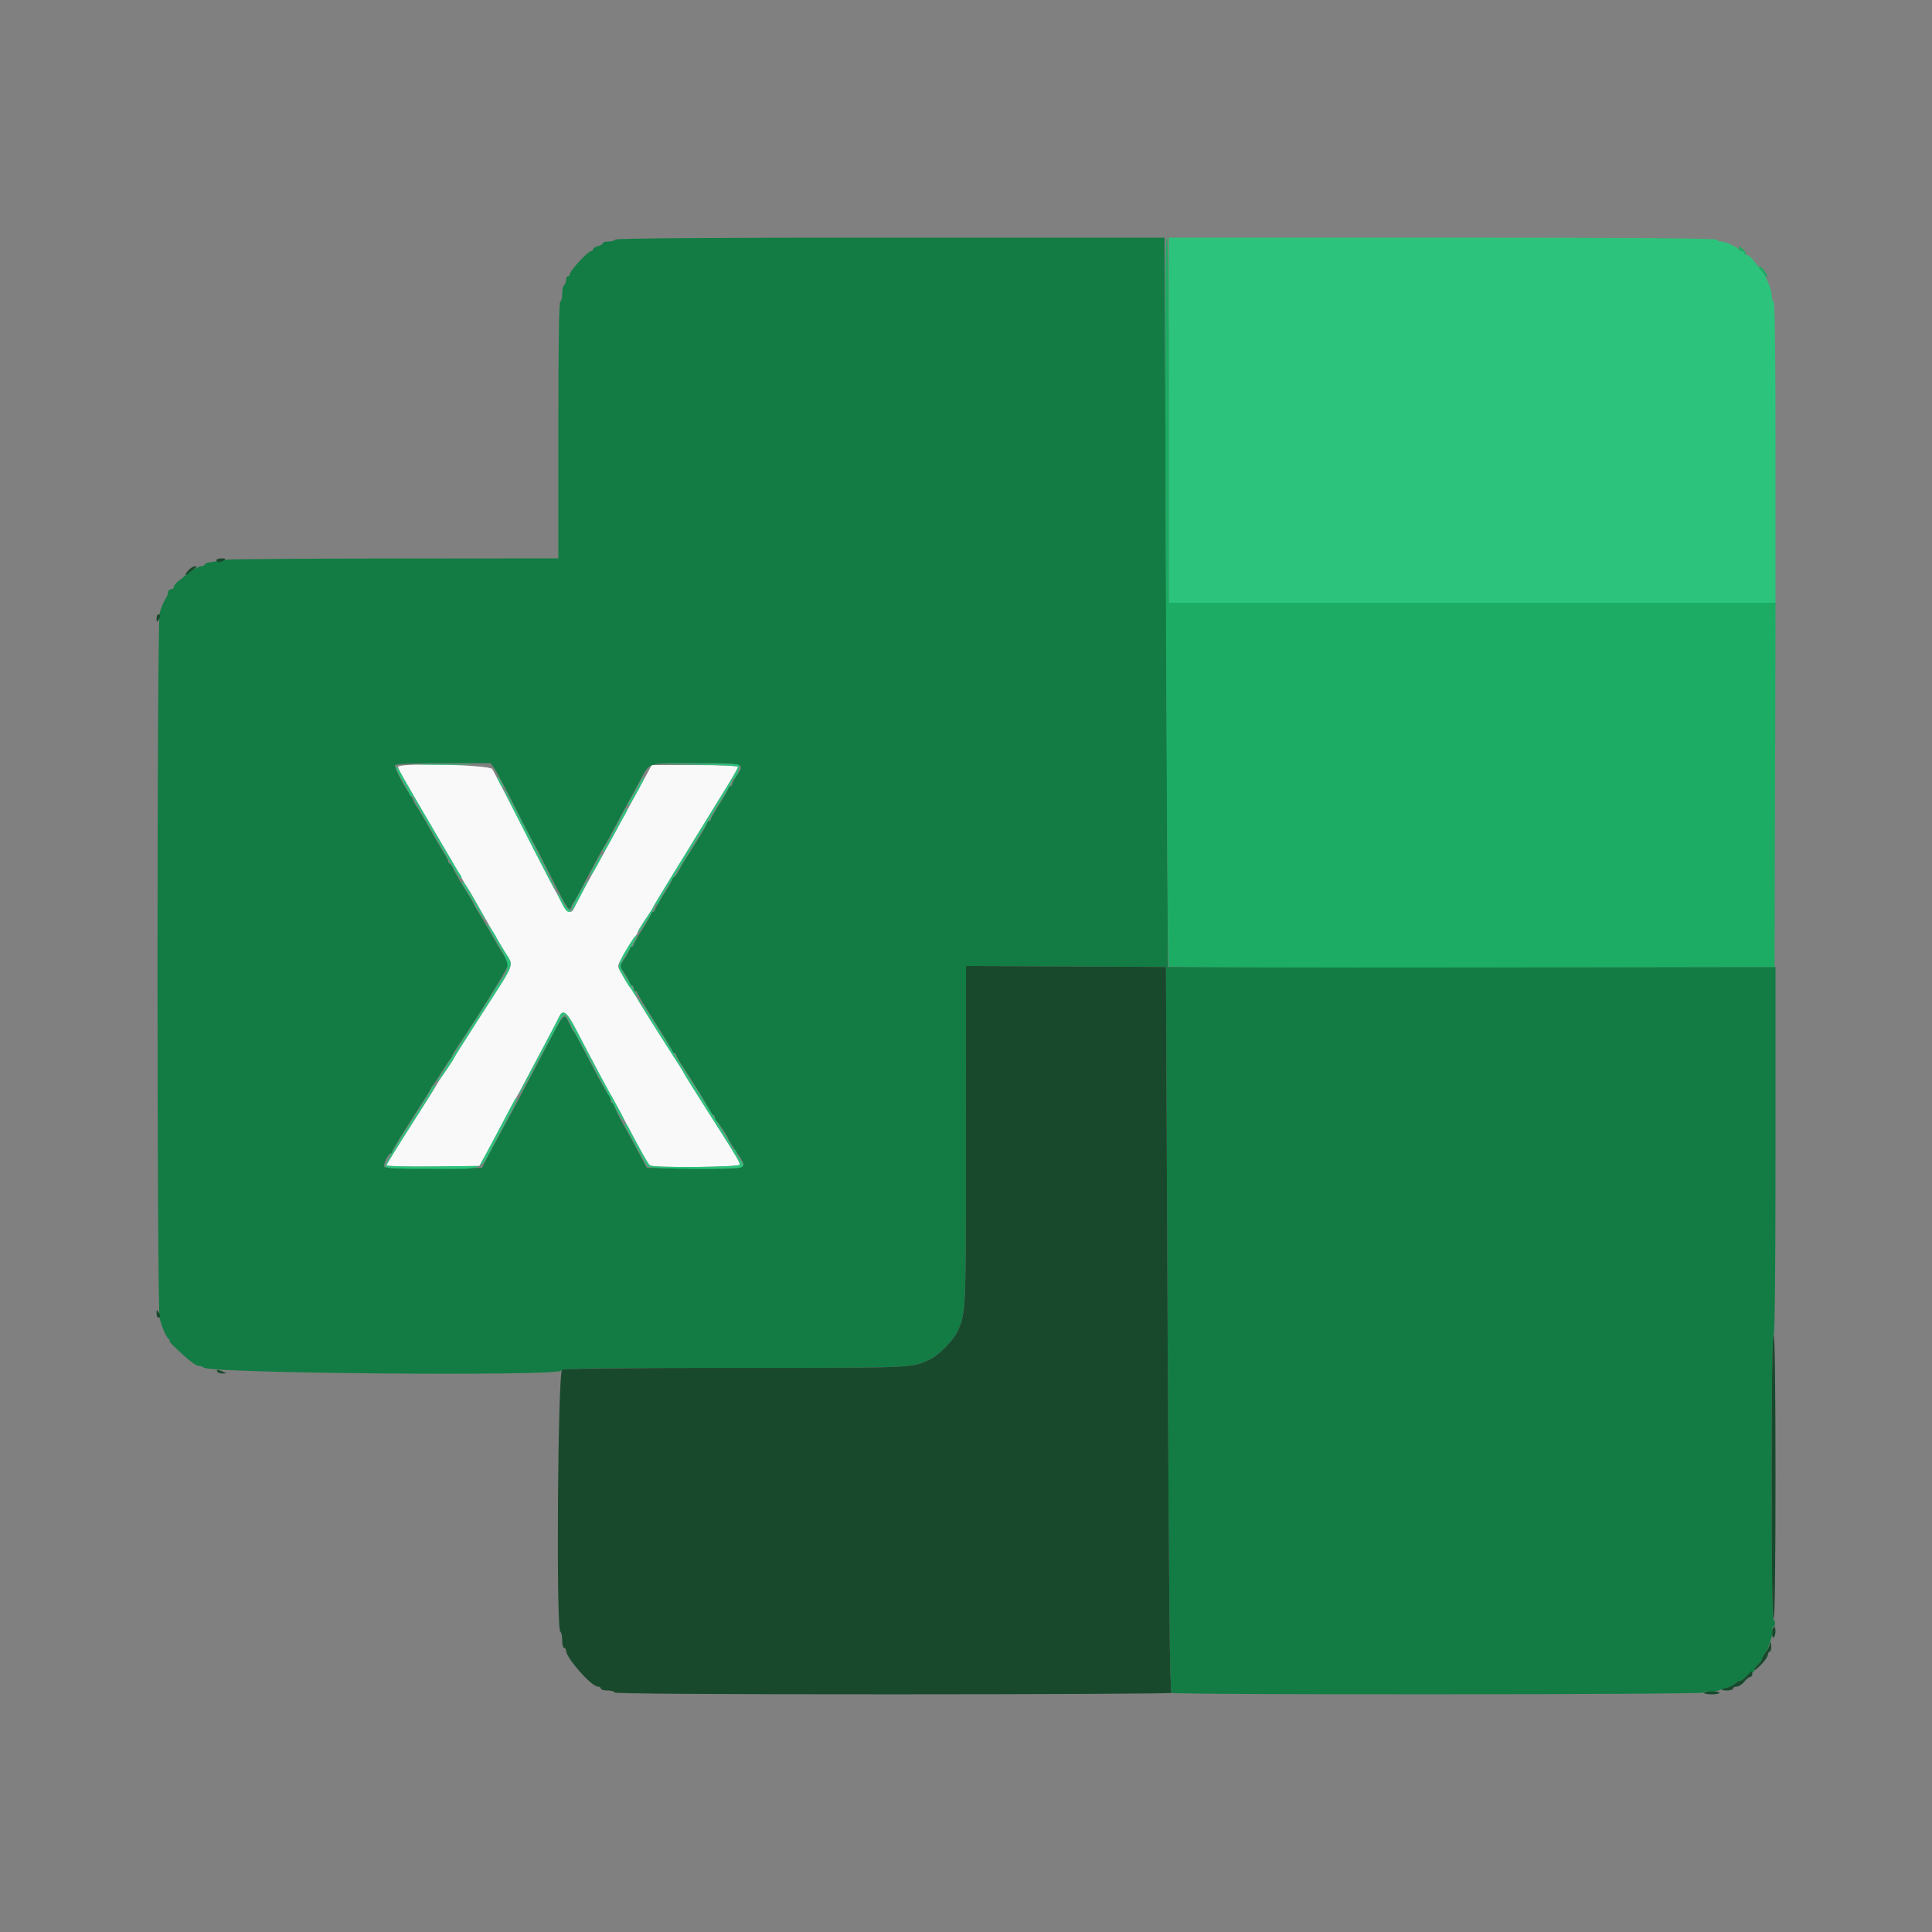 <svg id="svg" version="1.1" xmlns="http://www.w3.org/2000/svg" xmlns:xlink="http://www.w3.org/1999/xlink" width="400" height="400" viewBox="0, 0, 400,400"><rect x="0" y="0" width="400" height="400" fill="#808080" stroke="none"/><g id="svgg"><path id="path0" d="M82.400 158.782 C 82.400 158.993,82.914 160.037,83.543 161.103 C 84.172 162.170,85.137 163.843,85.687 164.821 C 86.238 165.799,88.175 169.120,89.992 172.200 C 93.633 178.371,94.397 179.682,95.643 181.900 C 96.106 182.725,96.622 183.580,96.789 183.800 C 96.956 184.020,97.545 185.010,98.097 186.000 C 98.649 186.990,99.776 188.970,100.600 190.400 C 101.424 191.830,102.409 193.540,102.788 194.200 C 103.168 194.860,104.064 196.349,104.779 197.508 C 106.363 200.077,106.796 199.002,99.803 209.856 C 96.611 214.810,94.000 218.938,94.000 219.028 C 94.000 219.118,93.190 220.375,92.200 221.821 C 91.210 223.267,90.400 224.513,90.400 224.589 C 90.400 224.665,88.060 228.374,85.200 232.831 C 82.340 237.287,80.000 241.087,80.000 241.274 C 80.000 241.461,84.333 241.566,89.629 241.507 L 99.258 241.400 100.362 239.400 C 100.970 238.300,102.601 235.240,103.986 232.600 C 105.372 229.960,106.634 227.620,106.792 227.400 C 106.949 227.180,107.984 225.290,109.092 223.200 C 110.199 221.110,112.062 217.600,113.230 215.400 C 114.398 213.200,115.545 210.996,115.777 210.503 C 116.538 208.889,117.345 209.496,119.226 213.101 C 123.502 221.293,126.125 226.226,126.402 226.600 C 126.566 226.820,127.553 228.620,128.596 230.600 C 132.839 238.654,134.157 241.014,134.568 241.294 C 135.333 241.814,153.200 241.662,153.200 241.135 C 153.200 240.714,152.366 239.264,149.789 235.200 C 149.301 234.430,147.292 231.272,145.325 228.182 C 143.358 225.093,141.629 222.303,141.482 221.982 C 141.336 221.662,139.589 218.880,137.602 215.800 C 135.614 212.720,133.241 208.940,132.328 207.400 C 131.415 205.860,130.563 204.510,130.434 204.400 C 130.305 204.290,129.943 203.750,129.629 203.200 C 129.315 202.650,128.775 201.705,128.429 201.100 C 127.848 200.083,127.857 199.901,128.551 198.700 C 128.964 197.985,129.657 196.770,130.092 196.000 C 130.526 195.230,131.133 194.316,131.441 193.969 C 131.748 193.621,132.000 193.206,132.000 193.047 C 132.000 192.887,132.720 191.696,133.600 190.400 C 134.480 189.104,135.200 187.968,135.200 187.874 C 135.200 187.781,137.239 184.396,139.732 180.352 C 142.225 176.309,145.258 171.380,146.473 169.400 C 147.688 167.420,149.608 164.302,150.741 162.471 C 151.873 160.639,152.800 158.974,152.800 158.771 C 152.800 158.554,149.083 158.400,143.864 158.400 L 134.927 158.400 133.792 160.500 C 133.168 161.655,132.336 163.179,131.942 163.888 C 131.276 165.088,130.522 166.476,127.048 172.900 C 125.730 175.337,125.008 176.648,122.039 182.000 C 121.246 183.430,120.069 185.625,119.425 186.879 C 117.672 190.288,118.518 191.507,106.981 168.934 C 104.488 164.058,102.215 159.693,101.928 159.234 C 101.357 158.319,82.400 157.880,82.400 158.782 " stroke="none" fill="#f8f9f8" fill-rule="evenodd"></path><path id="path1" d="M127.400 49.600 C 127.264 49.820,126.623 50.000,125.976 50.000 C 125.329 50.000,124.800 50.160,124.800 50.357 C 124.800 50.553,124.350 50.826,123.800 50.964 C 123.250 51.102,122.800 51.392,122.800 51.608 C 122.800 51.823,122.601 52.000,122.357 52.000 C 121.757 52.000,118.000 56.039,118.000 56.685 C 118.000 56.968,117.820 57.200,117.600 57.200 C 117.380 57.200,117.200 57.549,117.200 57.976 C 117.200 58.403,117.020 58.864,116.800 59.000 C 116.580 59.136,116.400 59.957,116.400 60.824 C 116.400 61.691,116.220 62.400,116.000 62.400 C 115.737 62.400,115.600 71.533,115.600 89.000 L 115.600 115.600 81.700 115.631 C 63.055 115.647,47.440 115.758,47.000 115.876 C 46.560 115.994,45.345 116.178,44.300 116.284 C 43.255 116.390,42.400 116.640,42.400 116.839 C 42.400 117.037,42.124 117.200,41.786 117.200 C 41.190 117.200,39.448 118.171,38.566 118.995 C 38.327 119.218,37.652 119.758,37.066 120.195 C 36.480 120.632,36.000 121.217,36.000 121.495 C 36.000 121.773,35.730 122.000,35.400 122.000 C 35.070 122.000,34.800 122.276,34.800 122.614 C 34.800 122.952,34.504 123.679,34.143 124.230 C 33.782 124.782,33.295 125.990,33.060 126.916 C 32.461 129.281,32.462 270.758,33.061 273.000 C 33.593 274.991,34.454 276.907,34.992 277.294 C 35.216 277.456,35.262 277.591,35.093 277.594 C 34.924 277.597,35.404 278.185,36.160 278.900 C 39.068 281.650,40.549 282.800,41.183 282.800 C 41.544 282.800,42.011 282.962,42.220 283.159 C 43.468 284.338,114.465 284.960,116.112 283.807 C 116.870 283.276,121.396 283.200,152.439 283.200 C 190.050 283.200,188.660 283.262,192.636 281.402 C 194.341 280.604,197.529 277.332,198.271 275.619 C 200.000 271.628,199.990 271.846,199.995 235.096 L 200.000 199.993 220.700 200.096 L 241.400 200.200 241.747 275.200 C 242.002 330.250,242.215 350.278,242.547 350.494 C 243.232 350.938,352.800 350.872,352.800 350.426 C 352.800 350.221,353.236 350.132,353.768 350.229 C 354.301 350.325,355.246 350.207,355.868 349.967 C 356.491 349.726,357.340 349.461,357.755 349.377 C 358.170 349.293,358.814 348.949,359.186 348.612 C 359.558 348.276,360.042 348.000,360.262 348.000 C 360.481 348.000,361.078 347.556,361.588 347.012 C 362.099 346.469,362.670 346.120,362.858 346.236 C 363.046 346.352,363.200 346.194,363.200 345.886 C 363.200 345.577,363.560 344.998,364.000 344.600 C 364.440 344.202,364.800 343.707,364.800 343.500 C 364.800 343.293,365.132 342.646,365.538 342.062 C 366.342 340.907,367.276 337.646,366.953 337.124 C 366.843 336.946,366.932 336.800,367.152 336.800 C 367.371 336.800,367.523 336.440,367.490 336.000 C 367.457 335.560,367.288 335.200,367.115 335.200 C 366.942 335.200,366.800 321.970,366.800 305.800 C 366.800 286.467,366.937 276.400,367.200 276.400 C 367.464 276.400,367.600 263.433,367.600 238.300 L 367.600 200.200 304.700 200.200 L 241.800 200.200 241.449 124.700 L 241.099 49.200 184.373 49.200 C 146.987 49.200,127.563 49.336,127.400 49.600 M102.271 158.943 C 102.672 159.461,104.620 163.106,106.600 167.043 C 108.580 170.979,110.290 174.290,110.400 174.400 C 110.510 174.510,112.130 177.630,114.000 181.332 C 117.620 188.500,117.857 188.854,118.274 187.725 C 118.421 187.326,118.645 186.910,118.771 186.800 C 118.897 186.690,119.420 185.790,119.933 184.800 C 122.021 180.771,124.934 175.375,125.223 175.000 C 125.392 174.780,126.290 173.160,127.217 171.400 C 128.145 169.640,129.357 167.390,129.911 166.400 C 130.465 165.410,131.541 163.430,132.301 162.000 C 134.601 157.672,133.639 158.000,144.019 158.000 C 154.166 158.000,154.269 158.030,152.569 160.531 C 152.036 161.316,151.600 162.147,151.600 162.379 C 151.600 162.610,151.420 162.800,151.200 162.800 C 150.980 162.800,150.800 162.978,150.800 163.196 C 150.800 163.414,149.990 164.855,149.000 166.400 C 148.010 167.945,147.200 169.386,147.200 169.604 C 147.200 169.822,147.020 170.000,146.800 170.000 C 146.580 170.000,146.400 170.182,146.400 170.404 C 146.400 170.735,144.354 174.139,141.698 178.227 C 141.421 178.652,140.893 179.585,140.523 180.300 C 140.154 181.015,139.705 181.600,139.526 181.600 C 139.347 181.600,139.200 181.778,139.200 181.996 C 139.200 182.214,138.390 183.655,137.400 185.200 C 136.410 186.745,135.600 188.186,135.600 188.404 C 135.600 188.622,135.420 188.800,135.200 188.800 C 134.980 188.800,134.800 188.978,134.800 189.196 C 134.800 189.414,133.990 190.855,133.000 192.400 C 132.010 193.945,131.200 195.386,131.200 195.604 C 131.200 195.822,131.020 196.000,130.800 196.000 C 130.580 196.000,130.400 196.184,130.400 196.409 C 130.400 196.633,129.926 197.533,129.347 198.409 L 128.294 200.000 129.347 201.591 C 129.926 202.467,130.400 203.367,130.400 203.591 C 130.400 203.816,130.580 204.000,130.800 204.000 C 131.020 204.000,131.200 204.270,131.200 204.600 C 131.200 204.930,131.380 205.200,131.600 205.200 C 131.820 205.200,132.000 205.378,132.000 205.596 C 132.000 205.814,133.620 208.526,135.600 211.622 C 137.580 214.718,139.200 217.419,139.200 217.625 C 139.200 217.831,139.380 218.000,139.600 218.000 C 139.820 218.000,140.000 218.175,140.000 218.388 C 140.000 218.602,140.518 219.547,141.150 220.488 C 143.647 224.204,147.200 230.027,147.200 230.403 C 147.200 230.621,147.380 230.800,147.600 230.800 C 147.820 230.800,148.000 231.055,148.000 231.367 C 148.000 231.678,148.135 231.993,148.300 232.067 C 148.638 232.217,150.800 235.457,150.800 235.813 C 150.800 235.940,151.520 237.104,152.400 238.400 C 155.003 242.233,155.492 242.030,143.956 241.907 L 133.911 241.800 132.322 238.800 C 131.447 237.150,129.937 234.386,128.966 232.657 C 127.995 230.928,127.200 229.263,127.200 228.957 C 127.200 228.651,127.020 228.400,126.800 228.400 C 126.580 228.400,126.400 228.055,126.400 227.633 C 126.400 227.212,126.244 226.807,126.053 226.733 C 125.863 226.660,124.624 224.530,123.301 222.000 C 119.270 214.294,119.008 213.807,118.779 213.600 C 118.658 213.490,118.244 212.725,117.860 211.900 C 116.800 209.621,116.844 209.580,113.576 215.845 C 111.814 219.225,110.873 221.007,106.315 229.600 C 105.557 231.030,104.140 233.640,103.168 235.400 C 102.196 237.160,101.038 239.320,100.595 240.200 L 99.790 241.800 89.823 241.907 C 82.695 241.984,79.776 241.885,79.574 241.559 C 79.281 241.084,80.376 238.807,80.900 238.803 C 81.065 238.801,81.200 238.619,81.200 238.399 C 81.200 238.178,83.000 235.200,85.200 231.780 C 87.400 228.361,89.200 225.474,89.200 225.365 C 89.200 225.256,89.388 224.949,89.617 224.683 C 89.847 224.417,90.649 223.210,91.400 222.000 C 92.151 220.790,92.953 219.583,93.183 219.317 C 93.412 219.051,93.600 218.720,93.600 218.580 C 93.600 218.441,94.293 217.309,95.140 216.064 C 98.865 210.591,105.200 200.342,105.200 199.790 C 105.200 199.457,104.740 198.456,104.179 197.566 C 103.617 196.676,102.807 195.330,102.379 194.574 C 101.950 193.818,101.250 192.582,100.821 191.826 C 100.393 191.070,99.583 189.724,99.021 188.834 C 98.460 187.944,98.000 187.124,98.000 187.012 C 98.000 186.900,97.223 185.591,96.273 184.104 C 95.323 182.617,94.289 180.815,93.975 180.100 C 93.661 179.385,93.269 178.800,93.102 178.800 C 92.936 178.800,92.800 178.616,92.800 178.392 C 92.800 178.168,92.340 177.256,91.779 176.366 C 90.762 174.755,89.992 173.428,88.086 170.000 C 87.536 169.010,86.751 167.722,86.343 167.138 C 85.934 166.554,85.600 165.952,85.600 165.800 C 85.600 165.648,85.265 165.046,84.857 164.462 C 83.353 162.314,81.572 158.769,81.806 158.390 C 81.952 158.154,85.892 158.000,91.795 158.000 L 101.542 158.000 102.271 158.943 " stroke="none" fill="#127c44" fill-rule="evenodd"></path><path id="path2" d="M242.000 87.000 L 242.000 124.800 304.800 124.800 L 367.600 124.800 367.600 93.600 C 367.600 73.067,367.463 62.400,367.200 62.400 C 366.980 62.400,366.800 61.776,366.800 61.014 C 366.800 59.751,365.299 56.450,364.235 55.372 C 363.996 55.130,363.442 54.452,363.005 53.866 C 362.568 53.280,361.983 52.800,361.705 52.800 C 361.427 52.800,361.200 52.620,361.200 52.400 C 361.200 52.180,360.930 52.000,360.600 52.000 C 360.270 52.000,360.000 51.855,360.000 51.677 C 360.000 51.279,357.170 50.000,356.289 50.000 C 355.936 50.000,355.536 49.820,355.400 49.600 C 355.237 49.336,335.863 49.200,298.576 49.200 L 242.000 49.200 242.000 87.000 M87.300 158.299 C 89.885 158.368,94.115 158.368,96.700 158.299 C 99.285 158.229,97.170 158.172,92.000 158.172 C 86.830 158.172,84.715 158.229,87.300 158.299 M143.900 158.300 C 148.877 158.364,152.800 158.575,152.800 158.778 C 152.800 158.978,151.873 160.639,150.741 162.471 C 149.608 164.302,147.688 167.420,146.473 169.400 C 145.258 171.380,142.225 176.309,139.732 180.352 C 137.239 184.396,135.200 187.781,135.200 187.874 C 135.200 187.968,134.464 189.128,133.564 190.453 C 132.664 191.778,132.011 192.944,132.111 193.044 C 132.326 193.259,135.600 188.129,135.600 187.577 C 135.600 187.370,135.780 187.200,136.000 187.200 C 136.220 187.200,136.400 187.018,136.400 186.796 C 136.400 186.462,137.956 183.870,141.096 178.973 C 141.369 178.548,141.952 177.570,142.393 176.800 C 142.833 176.030,144.007 174.140,145.000 172.600 C 145.993 171.060,146.930 169.530,147.081 169.200 C 147.232 168.870,148.310 167.117,149.478 165.304 C 150.645 163.491,151.600 161.826,151.600 161.604 C 151.600 161.382,151.736 161.200,151.902 161.200 C 152.370 161.200,153.291 158.870,153.006 158.409 C 152.843 158.146,149.597 158.033,143.876 158.092 L 135.000 158.184 143.900 158.300 M82.000 158.829 C 82.000 159.169,82.630 160.493,83.400 161.772 C 84.170 163.051,84.800 164.255,84.800 164.448 C 84.800 164.642,84.980 164.800,85.200 164.800 C 85.420 164.800,85.600 164.960,85.600 165.156 C 85.600 165.352,87.065 168.007,88.855 171.056 C 90.646 174.105,92.421 177.140,92.801 177.800 C 94.691 181.085,95.317 182.017,95.507 181.827 C 95.621 181.713,95.528 181.390,95.300 181.110 C 95.072 180.829,94.528 179.970,94.091 179.200 C 93.654 178.430,91.810 175.280,89.993 172.200 C 88.176 169.120,86.337 165.970,85.905 165.200 C 85.474 164.430,84.798 163.260,84.403 162.600 C 84.008 161.940,83.305 160.683,82.842 159.806 C 82.379 158.929,82.000 158.490,82.000 158.829 M103.400 162.000 C 103.741 162.660,104.111 163.200,104.221 163.200 C 104.331 163.200,104.141 162.660,103.800 162.000 C 103.459 161.340,103.089 160.800,102.979 160.800 C 102.869 160.800,103.059 161.340,103.400 162.000 M132.932 161.300 C 132.731 161.575,132.311 162.340,131.998 163.000 C 131.685 163.660,131.107 164.678,130.714 165.262 C 129.974 166.362,129.733 167.247,130.355 166.580 C 130.853 166.046,133.681 160.800,133.471 160.800 C 133.376 160.800,133.133 161.025,132.932 161.300 M104.400 163.688 C 104.400 163.881,108.123 171.227,113.326 181.303 C 114.207 183.009,114.992 184.342,115.069 184.264 C 115.246 184.088,105.112 164.183,104.566 163.633 C 104.475 163.542,104.400 163.566,104.400 163.688 M128.970 168.463 C 126.828 172.623,125.498 175.044,125.171 175.380 C 124.967 175.589,124.800 175.940,124.800 176.160 C 124.800 176.879,125.471 175.887,127.210 172.600 C 128.141 170.840,129.164 168.979,129.484 168.465 C 129.803 167.951,129.973 167.439,129.861 167.328 C 129.750 167.217,129.349 167.727,128.970 168.463 M123.967 177.666 C 123.693 178.180,123.130 179.206,122.715 179.947 C 122.300 180.688,122.025 181.358,122.103 181.436 C 122.180 181.514,122.824 180.568,123.533 179.333 C 124.242 178.099,124.742 177.009,124.644 176.910 C 124.545 176.812,124.241 177.152,123.967 177.666 M120.035 184.835 C 119.136 186.394,118.400 187.834,118.400 188.035 C 118.400 189.019,117.237 188.213,116.591 186.781 C 116.190 185.890,115.700 185.062,115.503 184.940 C 115.307 184.819,115.599 185.615,116.154 186.710 C 117.672 189.705,118.005 189.609,120.133 185.561 C 122.376 181.297,122.318 180.875,120.035 184.835 M95.621 182.528 C 95.609 182.708,96.102 183.608,96.715 184.528 C 97.328 185.448,98.170 186.860,98.587 187.666 C 99.004 188.472,99.692 189.552,100.115 190.066 C 100.915 191.037,100.871 190.950,98.044 185.956 C 96.725 183.626,95.648 182.103,95.621 182.528 M100.800 191.318 C 100.800 191.485,101.790 193.264,103.000 195.271 C 105.584 199.557,105.659 200.266,103.800 202.853 C 103.030 203.925,102.400 204.879,102.400 204.973 C 102.400 205.068,100.250 208.476,97.623 212.548 C 94.996 216.620,92.565 220.457,92.221 221.075 C 91.877 221.694,91.305 222.605,90.949 223.100 C 90.594 223.595,90.409 224.000,90.538 224.000 C 90.756 224.000,94.000 219.318,94.000 219.004 C 94.000 218.927,96.611 214.810,99.803 209.856 C 106.877 198.877,106.424 200.134,104.444 196.975 C 103.540 195.533,102.800 194.265,102.800 194.156 C 102.800 194.047,102.350 193.295,101.800 192.486 C 101.250 191.677,100.800 191.151,100.800 191.318 M130.940 194.636 C 128.166 198.869,127.753 199.946,128.446 201.142 C 128.782 201.724,129.315 202.650,129.629 203.200 C 129.943 203.750,130.308 204.290,130.440 204.400 C 130.572 204.510,130.902 205.020,131.173 205.534 C 131.443 206.048,131.750 206.384,131.854 206.280 C 131.958 206.176,131.223 204.824,130.221 203.275 C 128.045 199.911,128.060 200.093,129.739 197.468 C 131.414 194.850,132.087 193.600,131.823 193.600 C 131.711 193.600,131.313 194.066,130.940 194.636 M132.200 207.200 C 132.653 208.055,139.935 219.585,140.843 220.884 C 141.259 221.480,141.600 222.050,141.600 222.150 C 141.600 222.251,143.243 224.913,145.251 228.067 C 147.258 231.220,149.301 234.430,149.789 235.200 C 152.366 239.264,153.200 240.714,153.200 241.135 C 153.200 241.662,135.333 241.814,134.568 241.294 C 134.208 241.049,132.554 238.127,130.022 233.266 C 129.754 232.752,129.451 232.416,129.348 232.519 C 129.245 232.622,129.554 233.402,130.035 234.253 C 130.516 235.104,131.537 236.970,132.305 238.400 C 133.073 239.830,133.880 241.225,134.100 241.500 C 134.573 242.094,152.634 242.219,153.557 241.635 C 154.015 241.345,153.963 241.071,153.257 240.080 C 152.786 239.418,152.400 238.679,152.400 238.438 C 152.400 238.197,152.220 238.000,152.000 238.000 C 151.780 238.000,151.600 237.819,151.600 237.599 C 151.600 237.378,149.845 234.440,147.700 231.070 C 145.555 227.700,143.588 224.595,143.329 224.171 C 142.896 223.462,141.144 220.682,135.029 211.000 C 132.999 207.787,131.307 205.514,132.200 207.200 M115.777 210.503 C 115.545 210.996,114.398 213.200,113.230 215.400 C 107.845 225.540,107.111 226.975,107.505 226.600 C 107.736 226.380,108.872 224.402,110.030 222.204 C 111.187 220.006,112.602 217.396,113.172 216.404 C 113.743 215.412,114.741 213.565,115.390 212.300 C 116.781 209.586,116.943 209.534,117.867 211.500 C 118.255 212.325,119.181 214.080,119.925 215.400 C 121.201 217.661,123.254 221.489,126.898 228.400 C 128.413 231.273,129.200 232.467,129.200 231.892 C 129.200 231.745,128.871 231.034,128.469 230.312 C 124.710 223.561,122.434 219.322,119.123 212.900 C 117.360 209.481,116.537 208.892,115.777 210.503 M89.673 224.887 C 89.413 225.147,89.200 225.492,89.200 225.653 C 89.200 225.813,87.029 229.309,84.376 233.421 C 81.723 237.533,79.647 241.145,79.763 241.449 C 79.935 241.896,81.778 242.000,89.525 242.000 C 100.585 242.000,99.252 242.543,102.292 236.800 C 103.399 234.710,104.961 231.760,105.764 230.245 C 106.566 228.730,107.143 227.409,107.044 227.311 C 106.945 227.212,106.693 227.462,106.482 227.866 C 104.552 231.566,101.254 237.783,100.362 239.400 L 99.258 241.400 89.629 241.507 C 84.333 241.566,80.000 241.461,80.000 241.274 C 80.000 241.087,82.345 237.279,85.212 232.812 C 89.957 225.417,91.006 223.554,89.673 224.887 " stroke="none" fill="#2cc47c" fill-rule="evenodd"></path><path id="path3" d="M241.390 124.500 C 241.549 165.915,241.806 199.936,241.961 200.101 C 242.116 200.267,270.403 200.357,304.821 200.301 L 367.400 200.200 367.502 162.500 L 367.604 124.800 304.802 124.800 L 242.000 124.800 242.000 87.000 C 242.000 59.260,241.880 49.200,241.550 49.200 C 241.217 49.200,241.175 68.804,241.390 124.500 M360.000 51.384 C 360.000 51.723,360.270 52.000,360.600 52.000 C 360.930 52.000,361.200 52.210,361.200 52.467 C 361.200 52.723,361.322 52.811,361.471 52.662 C 361.620 52.513,361.350 52.026,360.871 51.580 C 360.172 50.929,360.000 50.890,360.000 51.384 M364.398 55.700 C 364.634 55.975,365.094 56.560,365.419 57.000 C 365.764 57.466,365.967 57.561,365.906 57.228 C 365.773 56.512,364.731 55.200,364.295 55.200 C 364.116 55.200,364.162 55.425,364.398 55.700 " stroke="none" fill="#1cac64" fill-rule="evenodd"></path><path id="path4" d="M44.800 116.000 C 44.800 116.506,45.617 116.506,46.400 116.000 C 46.868 115.698,46.757 115.611,45.900 115.606 C 45.295 115.603,44.800 115.780,44.800 116.000 M39.100 117.957 C 38.303 118.765,38.140 119.455,38.900 118.802 C 39.175 118.566,39.760 118.115,40.200 117.799 C 40.782 117.382,40.836 117.228,40.400 117.236 C 40.070 117.243,39.485 117.567,39.100 117.957 M32.406 128.100 C 32.411 128.828,32.486 128.885,32.800 128.400 C 33.301 127.624,33.301 127.200,32.800 127.200 C 32.580 127.200,32.403 127.605,32.406 128.100 M199.995 235.096 C 199.990 271.846,200.000 271.628,198.271 275.619 C 197.529 277.332,194.341 280.604,192.636 281.402 C 188.660 283.262,190.044 283.200,152.523 283.200 C 128.903 283.200,116.890 283.338,116.374 283.614 C 115.489 284.088,115.122 337.257,116.000 337.800 C 116.220 337.936,116.400 338.757,116.400 339.624 C 116.400 340.491,116.580 341.200,116.800 341.200 C 117.020 341.200,117.200 341.449,117.200 341.754 C 117.200 343.241,122.460 349.200,123.773 349.200 C 124.118 349.200,124.400 349.380,124.400 349.600 C 124.400 349.820,125.030 350.000,125.800 350.000 C 126.570 350.000,127.200 350.180,127.200 350.400 C 127.200 350.665,146.763 350.798,185.100 350.794 C 216.945 350.791,242.796 350.656,242.547 350.494 C 242.215 350.278,242.002 330.250,241.747 275.200 L 241.400 200.200 220.700 200.096 L 200.000 199.993 199.995 235.096 M32.406 271.900 C 32.403 272.395,32.580 272.800,32.800 272.800 C 33.301 272.800,33.301 272.376,32.800 271.600 C 32.486 271.115,32.411 271.172,32.406 271.900 M366.800 305.800 C 366.800 325.133,366.937 335.200,367.200 335.200 C 367.463 335.200,367.600 325.133,367.600 305.800 C 367.600 286.467,367.463 276.400,367.200 276.400 C 366.937 276.400,366.800 286.467,366.800 305.800 M45.000 284.000 C 45.136 284.220,45.642 284.387,46.124 284.372 C 46.969 284.345,46.971 284.331,46.200 284.000 C 45.099 283.527,44.708 283.527,45.000 284.000 M366.915 338.015 C 366.866 338.710,366.995 339.127,367.215 338.991 C 367.666 338.712,367.740 336.800,367.300 336.801 C 367.135 336.801,366.962 337.348,366.915 338.015 M366.451 340.200 C 366.413 340.640,366.030 341.450,365.600 342.000 C 365.170 342.550,364.814 343.197,364.809 343.438 C 364.804 343.679,364.440 344.202,364.000 344.600 C 363.560 344.998,363.200 345.504,363.200 345.723 C 363.200 345.943,363.830 345.474,364.600 344.681 C 365.370 343.888,366.000 342.976,366.000 342.653 C 366.000 342.331,366.196 342.001,366.435 341.922 C 366.674 341.842,366.791 341.242,366.695 340.588 C 366.595 339.907,366.491 339.741,366.451 340.200 M361.600 347.000 C 361.083 347.550,360.481 348.000,360.262 348.000 C 360.042 348.000,359.558 348.276,359.186 348.612 C 358.814 348.949,358.101 349.304,357.601 349.400 C 356.176 349.674,356.140 350.000,357.533 350.000 C 358.230 350.000,358.800 349.820,358.800 349.600 C 358.800 349.380,359.147 349.200,359.571 349.200 C 359.995 349.200,360.696 348.750,361.129 348.200 C 361.561 347.650,362.114 347.200,362.358 347.200 C 362.601 347.200,362.800 346.930,362.800 346.600 C 362.800 345.798,362.697 345.833,361.600 347.000 M352.800 350.500 C 352.800 350.665,353.520 350.800,354.400 350.800 C 355.280 350.800,356.000 350.655,356.000 350.479 C 356.000 350.302,355.280 350.167,354.400 350.179 C 353.520 350.190,352.800 350.335,352.800 350.500 " stroke="none" fill="#19492c" fill-rule="evenodd"></path></g></svg>